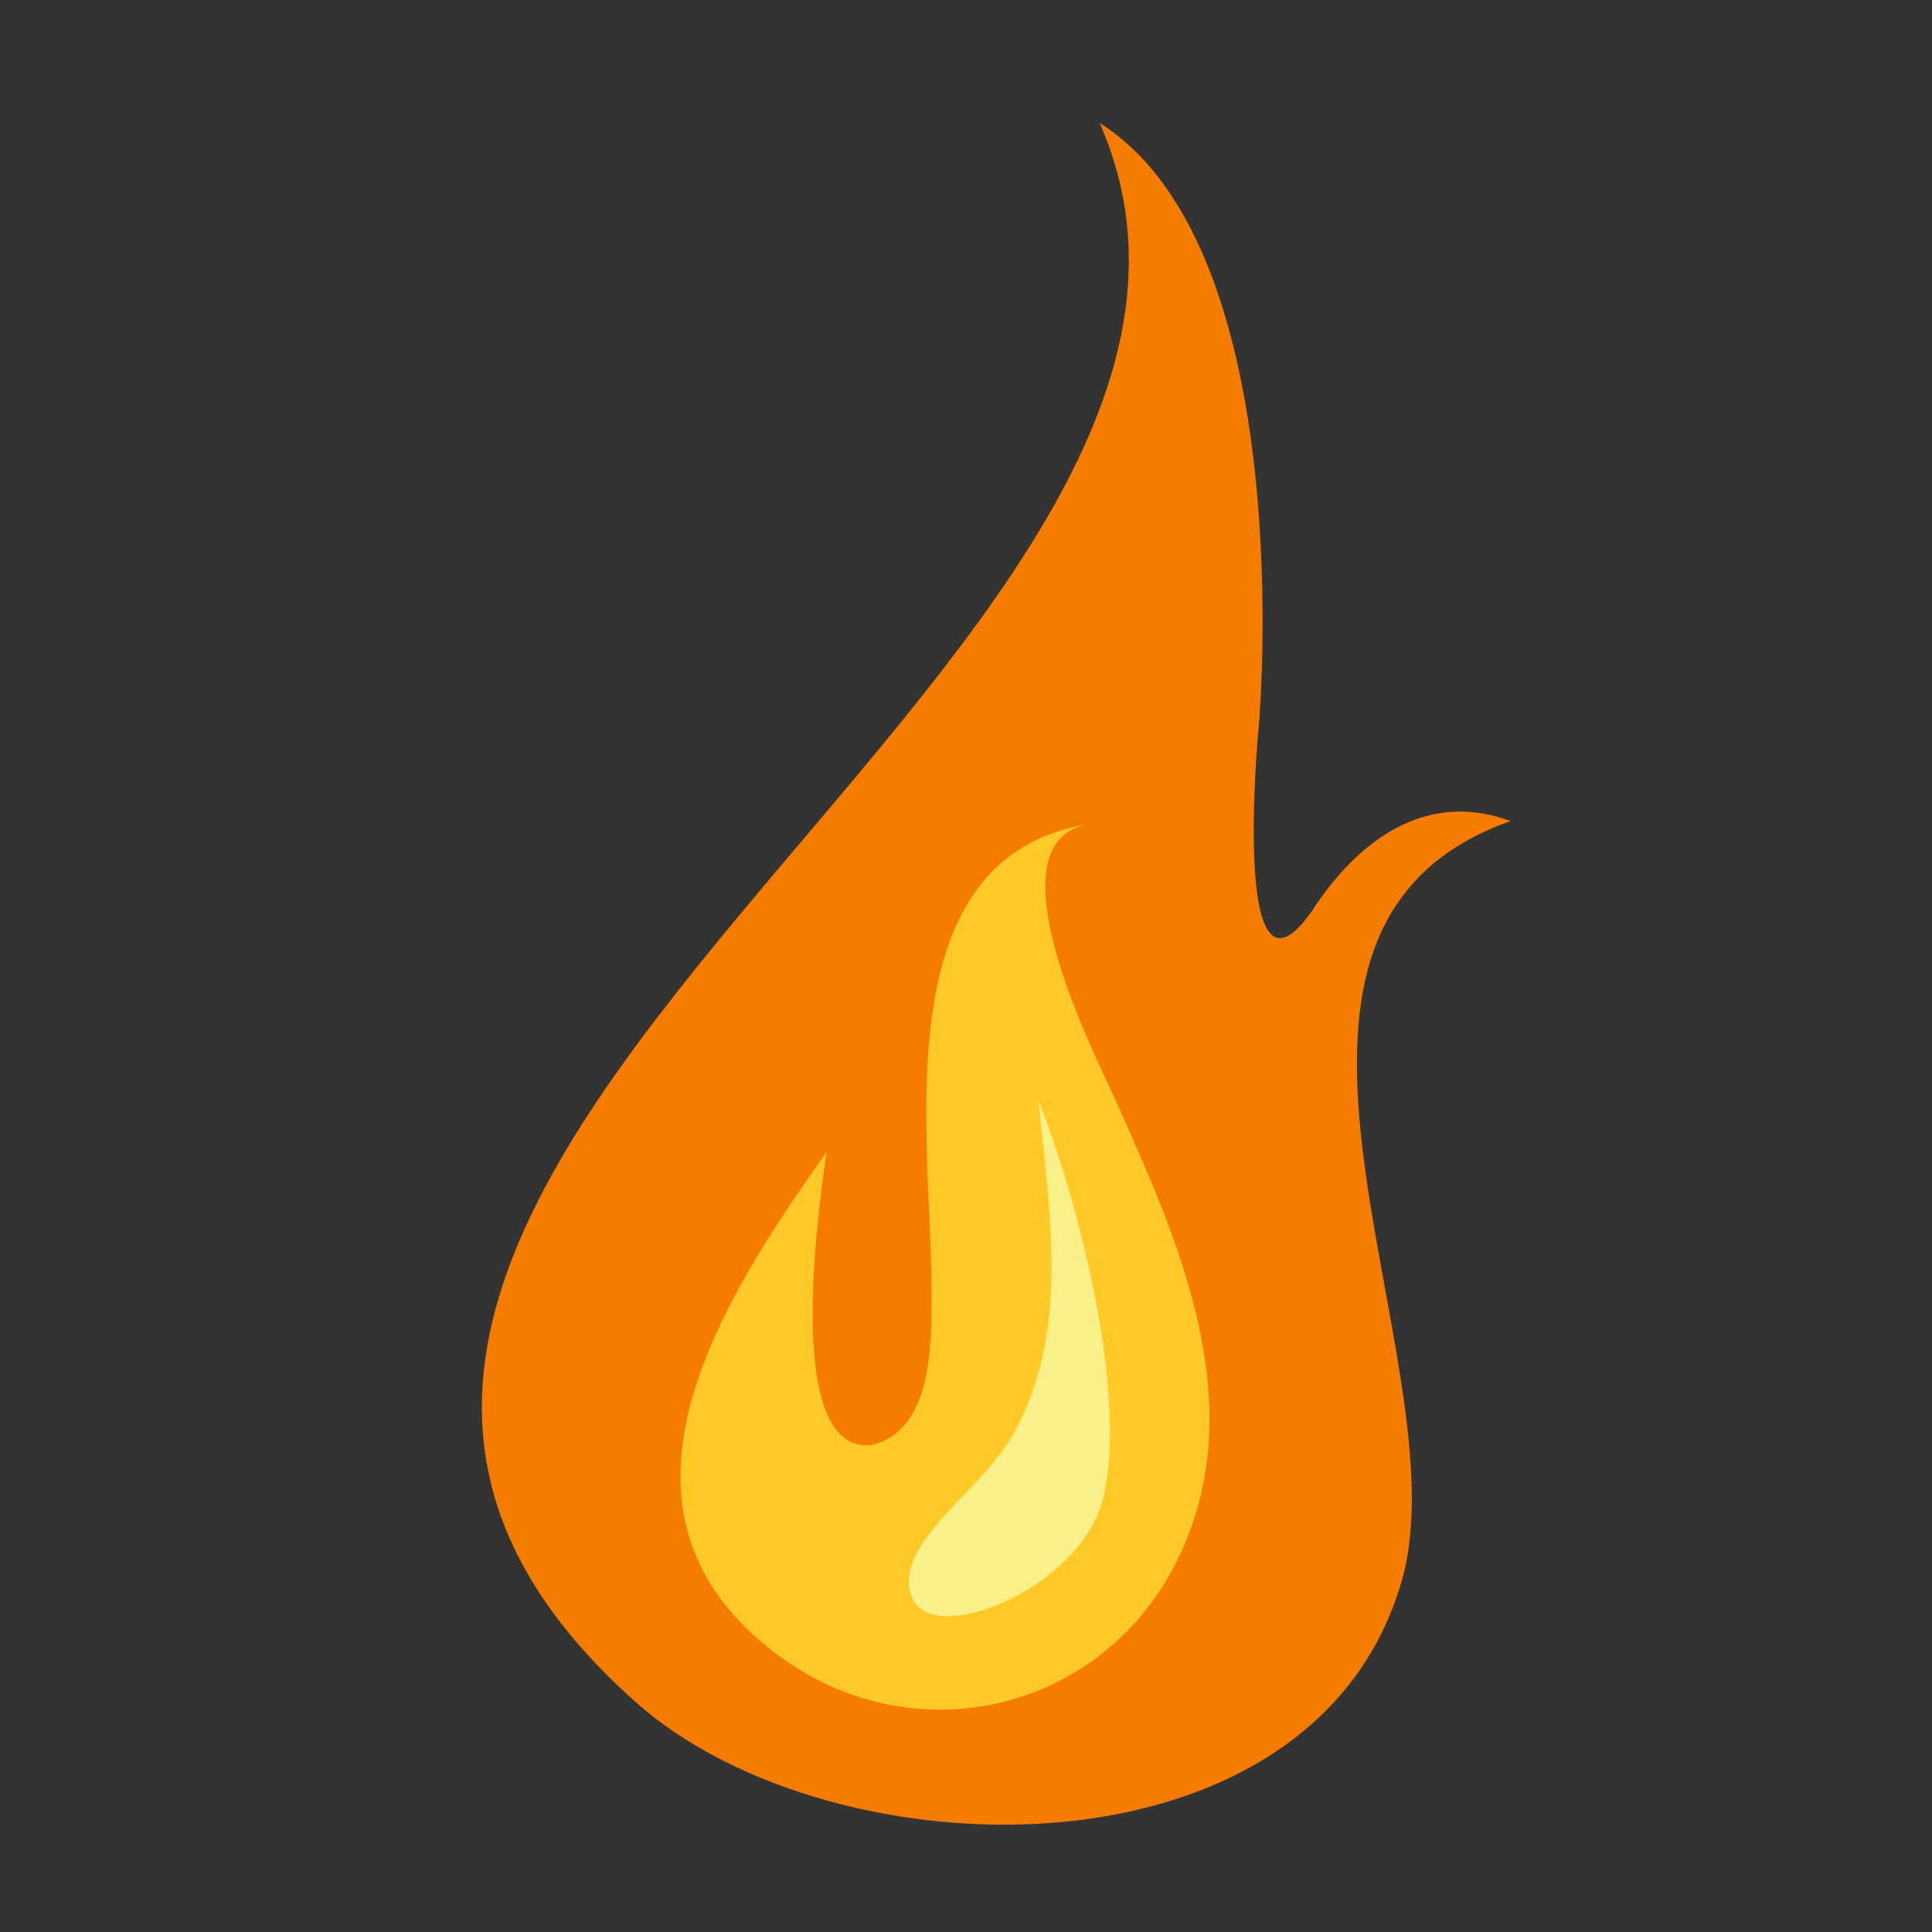 <?xml version="1.0" encoding="utf-8"?>
<!DOCTYPE svg PUBLIC "-//W3C//DTD SVG 1.1//EN" "http://www.w3.org/Graphics/SVG/1.1/DTD/svg11.dtd">
<svg version="1.1" id="Layer_1" xmlns="http://www.w3.org/2000/svg" xmlns:xlink="http://www.w3.org/1999/xlink" x="0px" y="0px"
	 width="600px" height="600px" viewBox="0 0 600 600" enable-background="new 0 0 600 600" xml:space="preserve">
<rect x="0" y="0" width="600" height="600" fill="#333333" stroke="none"/>
<path fill="#f57c00" d="M341.483,38.167c73.182,166.066-325.156,328.744-144.246,490.286
	c61.531,54.943,211.178,57.496,238.165-37.795c19.142-67.599-61.998-202.006,33.751-235.66
	c-26.748-9.946-47.976,6.653-61.751,27.971c-25.555,36.363-16.478-57.506-16.478-57.506S404.259,77.794,341.483,38.167z"/>
<path fill="#ffca28" d="M346.31,341.389c19.723,43.952,42.685,94.697,19.688,142.354c-23.158,47.99-82.101,61.848-124.535,30.17
	c-59.926-44.735-17.387-110.08,15.207-156.104c-1.642,12.494-14.241,92.652,13.325,91.033c20.879-3.771,19.351-35.563,19.263-50.903
	c-0.262-45.695-14.87-132.357,49.354-142.078C305.747,260.832,340.257,327.896,346.31,341.389z"/>
<path fill="#FAF089" d="M314.137,446.329c18.622-31.94,11.768-70.012,8.376-104.627c15.889,41.146,27.402,97.238,19.778,124.602
	c-7.624,27.364-53.181,45.707-59.153,29.535C277.166,479.667,303.962,463.776,314.137,446.329z"/>
</svg>

<!-- <svg xmlns="http://www.w3.org/2000/svg" viewBox="0 0 600 600"><defs/>
<path fill="#f57c00" d="M341.483 38.167c73.182 166.066-325.156 328.744-144.246 490.286 61.531 54.943 211.178 57.496 238.165-37.795 19.142-67.599-61.998-202.006 33.751-235.66-26.748-9.946-47.976 6.653-61.751 27.971-25.555 36.363-16.478-57.506-16.478-57.506s13.335-147.669-49.441-187.296z"/>
<path fill="#FCC21B" d="M346.31 341.389c19.723 43.952 42.685 94.697 19.688 142.354-23.158 47.99-82.101 61.848-124.535 30.17-59.926-44.735-17.387-110.08 15.207-156.104-1.642 12.494-14.241 92.652 13.325 91.033 20.879-3.771 19.351-35.563 19.263-50.903-.262-45.695-14.87-132.357 49.354-142.078-32.865 4.971 1.645 72.035 7.698 85.528z"/>
<path fill="#FAF089" d="M314.137 446.329c18.622-31.94 11.768-70.012 8.376-104.627 15.889 41.146 27.402 97.238 19.778 124.602-7.624 27.364-53.181 45.707-59.153 29.535-5.972-16.172 20.824-32.063 30.999-49.51z"/></svg> -->